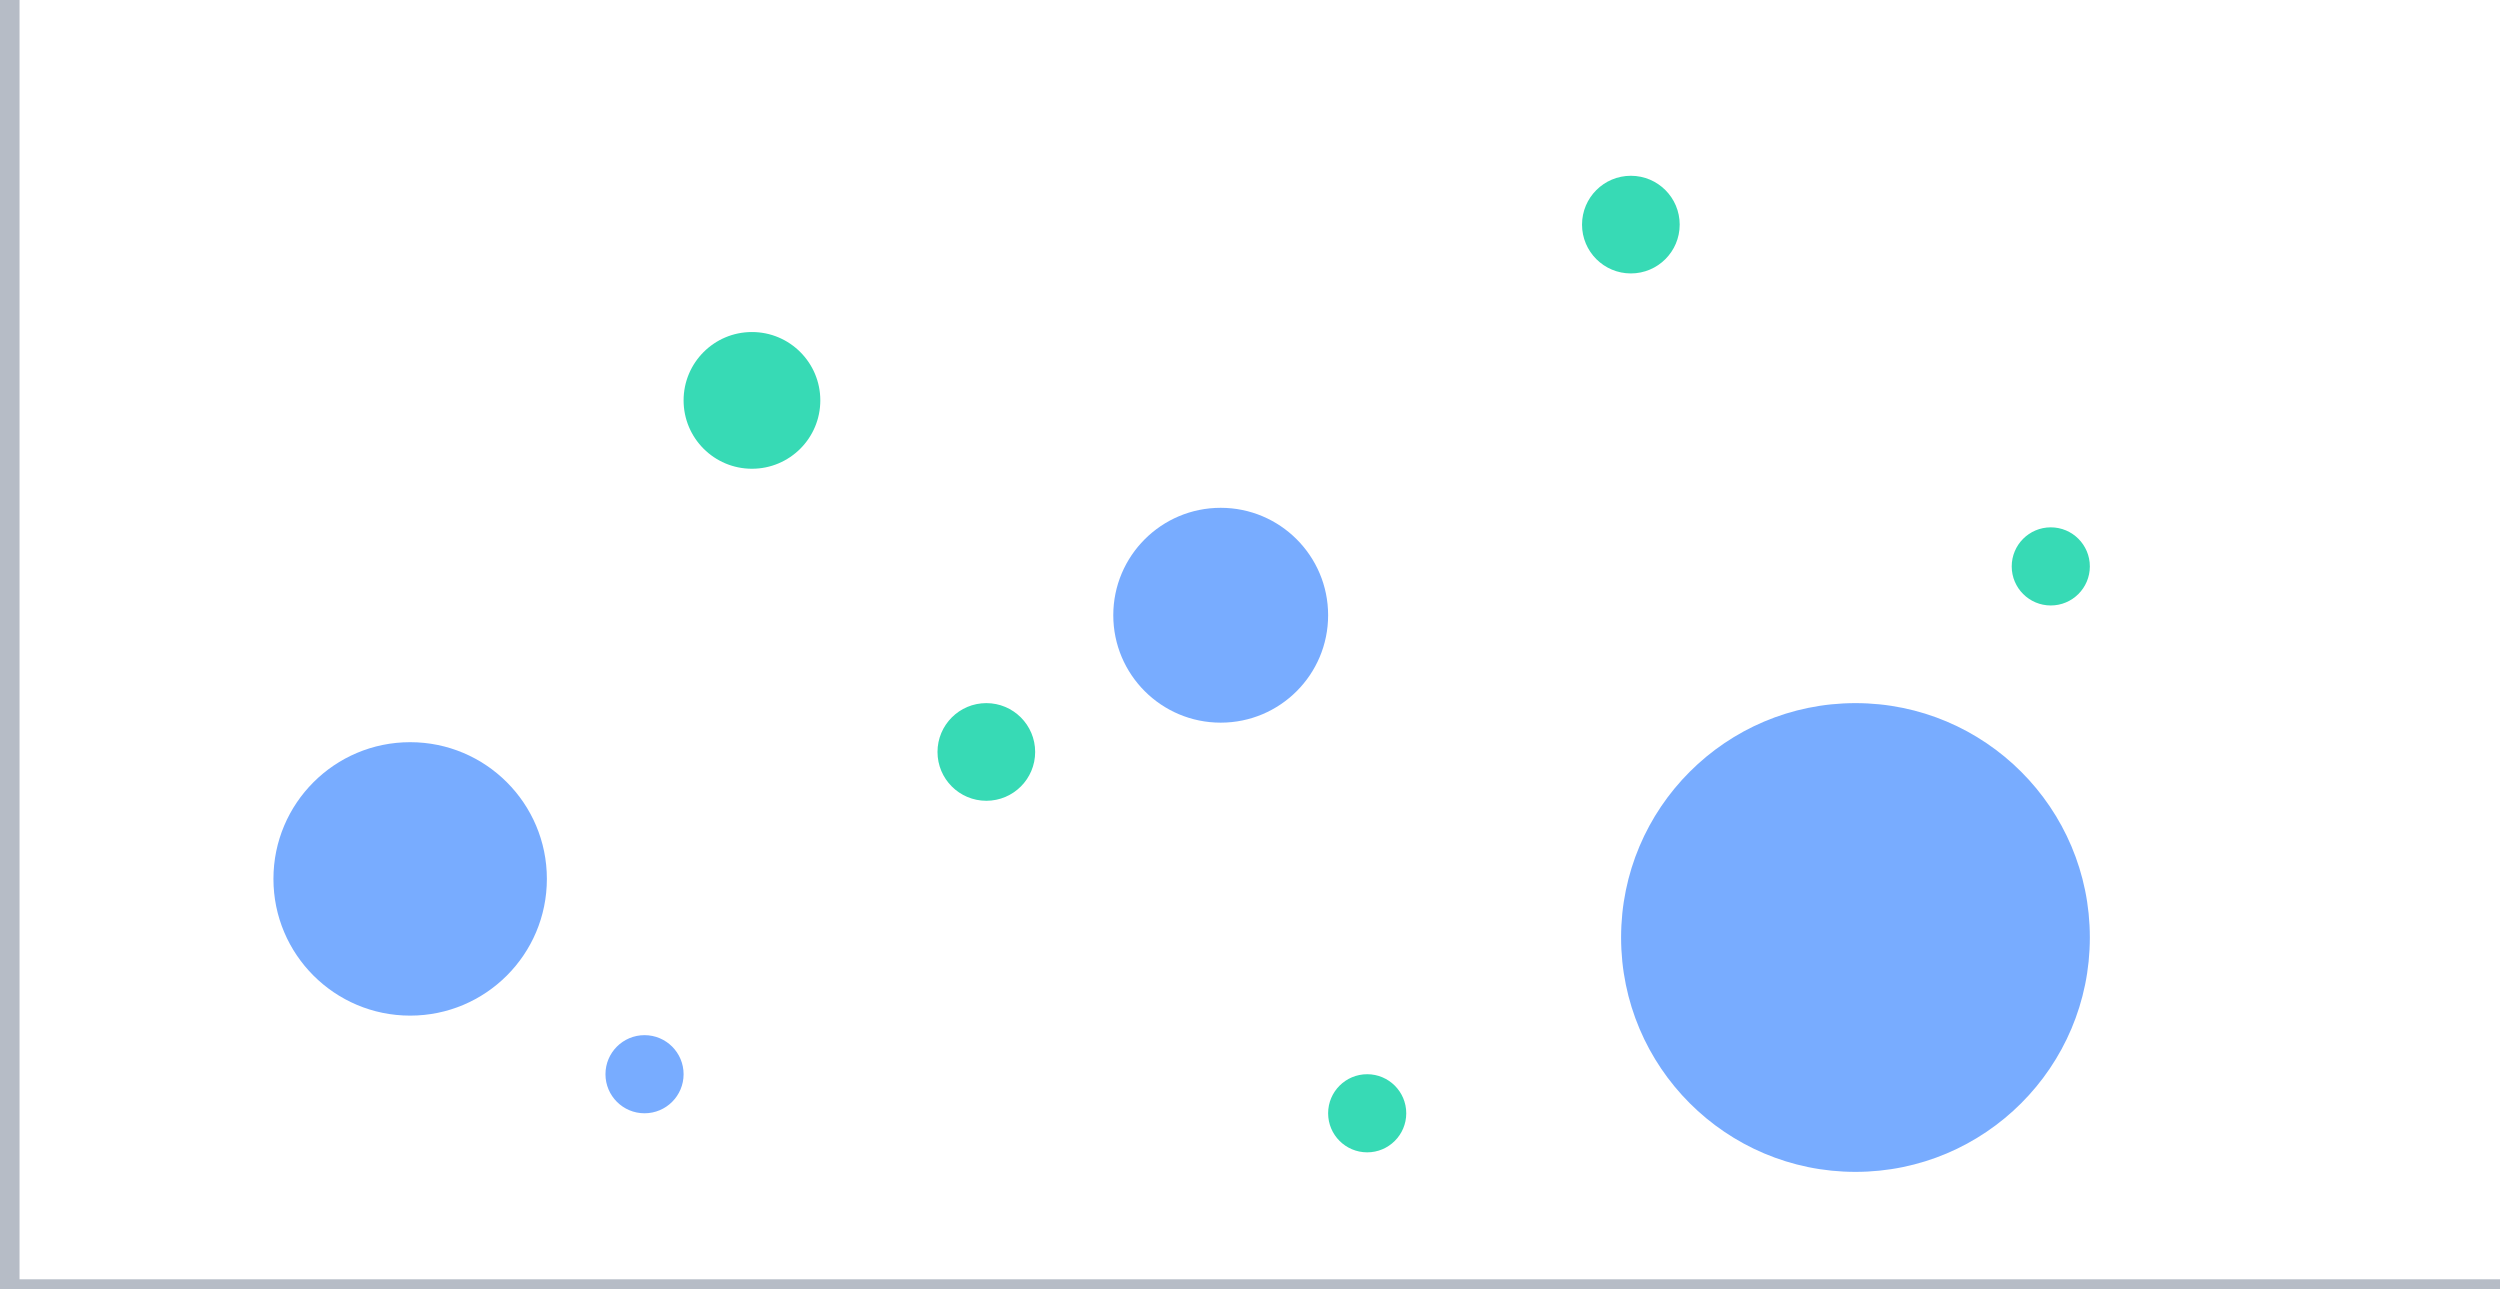<?xml version="1.0" encoding="UTF-8"?>
<svg width="128px" height="66px" viewBox="0 0 128 66" version="1.1" xmlns="http://www.w3.org/2000/svg" xmlns:xlink="http://www.w3.org/1999/xlink">
    <title>散点图</title>
    <g id="仪表盘" stroke="none" stroke-width="1" fill="none" fill-rule="evenodd">
        <g id="统计分析_拖拽排序配图" transform="translate(-83, -613)">
            <g id="Group-34" transform="translate(67, 39)">
                <g id="form2-copy-5" transform="translate(8, 548)">
                    <g id="Group-6" transform="translate(7.25, 25)">
                        <rect id="Rectangle-Copy-29" x="0.75" y="1" width="128" height="66"></rect>
                        <circle id="Oval" fill="#78ACFF" cx="21.75" cy="46" r="7"></circle>
                        <circle id="Oval-Copy-4" fill="#78ACFF" cx="63.25" cy="32.5" r="5.5"></circle>
                        <circle id="Oval-Copy-5" fill="#78ACFF" cx="95.75" cy="49" r="12"></circle>
                        <circle id="Oval-Copy" fill="#06D1A2" opacity="0.8" cx="39.25" cy="21.5" r="3.5"></circle>
                        <circle id="Oval-Copy-6" fill="#06D1A2" opacity="0.8" cx="51.25" cy="39.5" r="2.5"></circle>
                        <circle id="Oval-Copy-9" fill="#06D1A2" opacity="0.8" cx="70.75" cy="58" r="2"></circle>
                        <circle id="Oval-Copy-10" fill="#78ACFF" cx="33.75" cy="56" r="2"></circle>
                        <circle id="Oval-Copy-7" fill="#06D1A2" opacity="0.8" cx="84.25" cy="12.5" r="2.5"></circle>
                        <circle id="Oval-Copy-8" fill="#06D1A2" opacity="0.8" cx="105.75" cy="30" r="2"></circle>
                        <rect id="Rectangle-Copy-24" fill="#B6BCC6" x="0.75" y="66.5" width="128" height="1"></rect>
                        <rect id="Rectangle-Copy-30" fill="#B6BCC6" transform="translate(1, 33.75) rotate(-90) translate(-1, -33.75) " x="-32" y="33.5" width="66" height="1"></rect>
                    </g>
                </g>
            </g>
        </g>
    </g>
</svg>